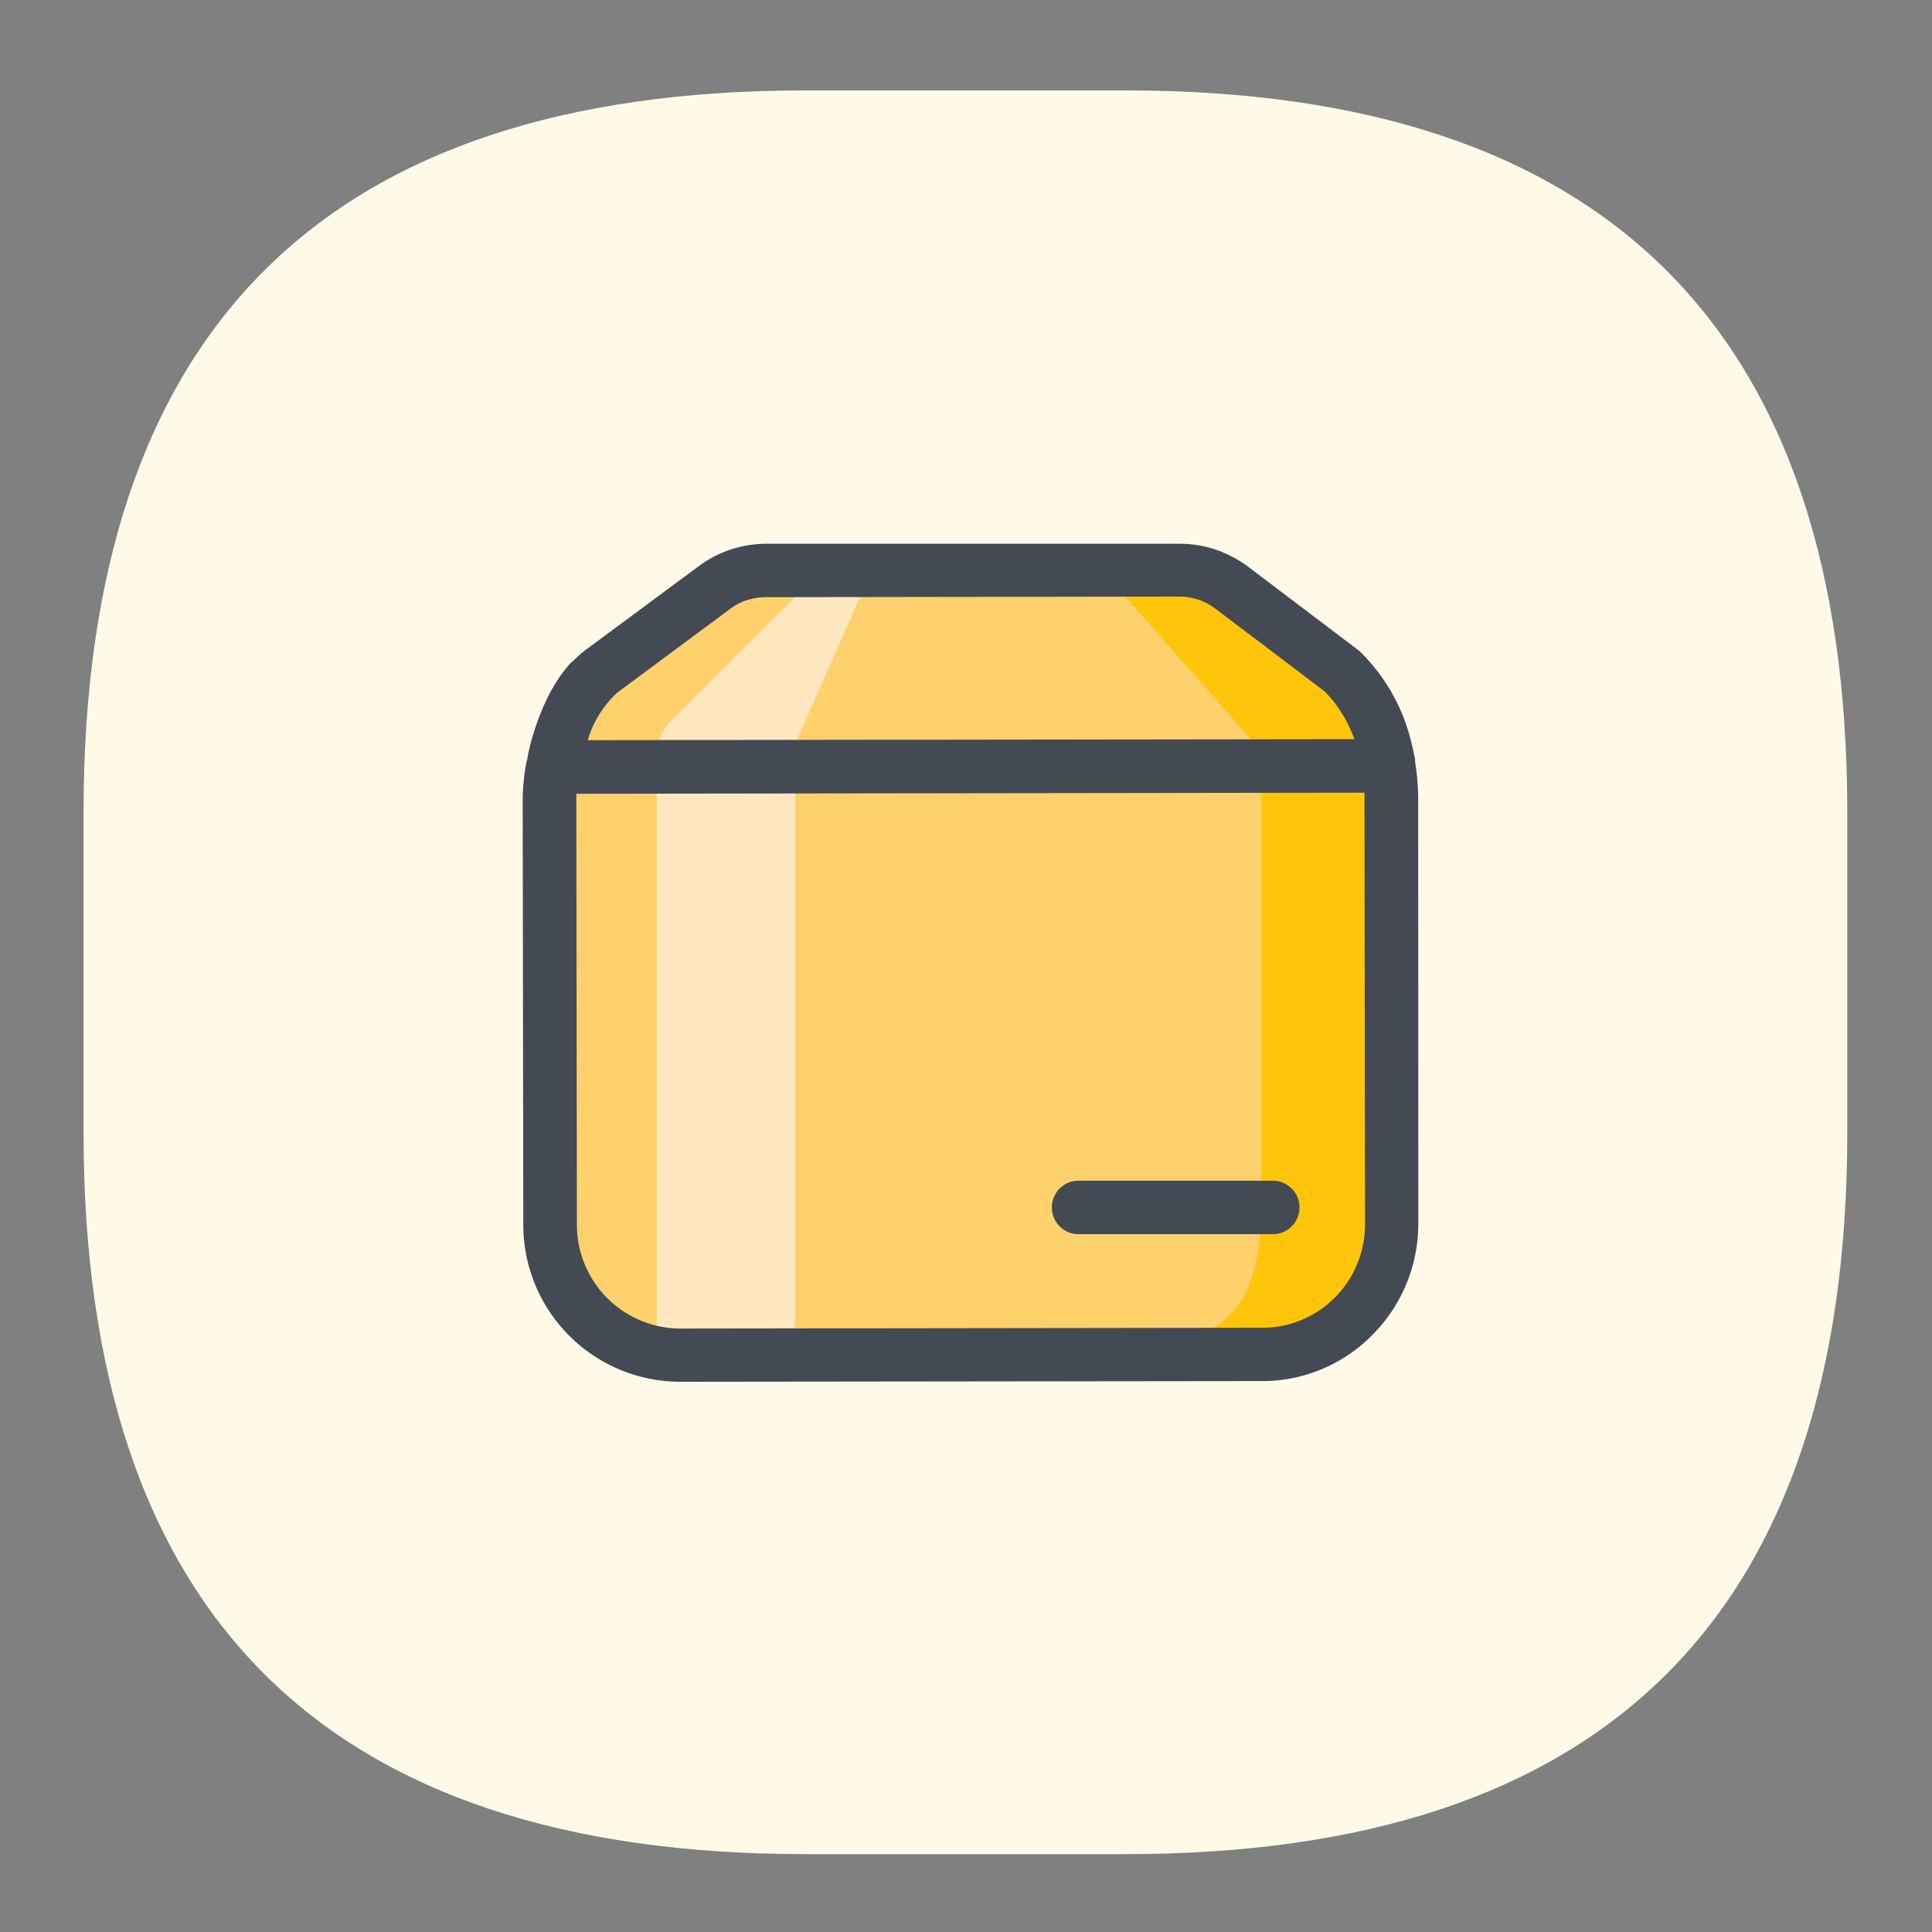 <?xml version="1.0" standalone="no"?><!DOCTYPE svg PUBLIC "-//W3C//DTD SVG 1.1//EN" "http://www.w3.org/Graphics/SVG/1.1/DTD/svg11.dtd"><svg t="1714800005534" class="icon" viewBox="0 0 1024 1024" version="1.1" xmlns="http://www.w3.org/2000/svg" p-id="1607" xmlns:xlink="http://www.w3.org/1999/xlink" width="128" height="128"><rect x="0" y="0" width="1024" height="1024" fill="#808080" stroke="none"/><path d="M44.288 47.923m382.515 0l169.779 0q382.515 0 382.515 382.515l0 169.779q0 382.515-382.515 382.515l-169.779 0q-382.515 0-382.515-382.515l0-169.779q0-382.515 382.515-382.515Z" fill="#FFFAE8" p-id="1608"></path><path d="M669.184 717.875l-308.787 0.41A69.018 69.018 0 0 1 291.84 649.011l-0.512-238.95a66.97 66.97 0 0 1 27.034-53.965L378.88 311.347a46.08 46.08 0 0 1 26.982-8.96l219.238-0.307a45.722 45.722 0 0 1 27.546 9.216l58.368 44.186A66.97 66.97 0 0 1 737.28 408.934l0.307 239.514a69.018 69.018 0 0 1-68.403 69.427z" fill="#FFD16C" p-id="1609"></path><path d="M734.72 389.888a66.56 66.56 0 0 0-23.706-34.355l-58.368-44.186a45.722 45.722 0 0 0-27.546-9.216l-219.29 0.256A46.08 46.08 0 0 0 378.88 311.347l-60.416 44.749a66.56 66.56 0 0 0-24.166 34.355z" fill="#FFD16C" p-id="1610"></path><path d="M459.11 309.146h-30.208L354.56 383.232l-0.41 0.512A27.494 27.494 0 0 0 348.16 400.691v311.398a8.448 8.448 0 0 0 8.448 8.448h64.819V394.24z" fill="#FFE8C0" p-id="1611"></path><path d="M728.269 391.526l0.614-14.08-86.221-69.99-60.621-7.475 87.04 98.662h-0.614v239.36c0 31.232-5.12 72.499-54.374 72.499 75.008 0 122.47 6.861 122.47-81.254V390.554z" fill="#FFC50B" p-id="1612"></path><path d="M751.667 423.066a125.645 125.645 0 0 0-1.638-19.2v-0.819c0-1.331-0.461-2.662-0.717-3.942s-0.358-1.792-0.563-2.662-0.256-1.126-0.41-1.638a99.84 99.84 0 0 0-27.392-49.357l-1.229-1.024-58.368-44.186a56.627 56.627 0 0 0-8.192-5.12l-0.973-0.512-3.379-1.587a59.546 59.546 0 0 0-23.501-4.813H405.965a59.238 59.238 0 0 0-14.08 1.741 58.522 58.522 0 0 0-17.408 7.322c-1.331 0.819-2.611 1.69-3.891 2.662l-14.848 10.957-45.619 33.792c-1.28 0.973-2.56 2.048-3.789 3.174l-0.973 0.973-3.277 2.918-1.075 1.331c-0.768 0.922-1.536 1.792-2.253 2.765l-1.28 1.741c-0.41 0.563-1.178 1.638-1.741 2.509l-1.485 2.355c-0.41 0.614-0.768 1.229-1.126 1.894s-1.229 2.099-1.792 3.174l-0.307 0.614a129.587 129.587 0 0 0-11.315 32.666c0 1.229-0.512 2.304-0.666 3.174a107.213 107.213 0 0 0-1.997 20.173l0.307 224.819a83.251 83.251 0 0 0 82.842 83.405l308.787-0.358a81.92 81.92 0 0 0 58.573-24.627 83.354 83.354 0 0 0 24.166-59.034z m-424.96-55.603L387.226 322.56a30.003 30.003 0 0 1 8.806-4.557h0.307a31.283 31.283 0 0 1 9.472-1.485l219.29-0.307a31.334 31.334 0 0 1 7.578 0.922A30.72 30.72 0 0 1 644.096 322.56l28.877 21.811 28.826 21.862c1.126 1.075 2.202 2.253 3.226 3.379l0.973 1.178c0.666 0.819 1.331 1.587 1.946 2.458l0.973 1.331c0.614 0.819 1.178 1.69 1.69 2.509s0.563 0.819 0.768 1.229q1.178 1.741 2.15 3.686l0.41 0.819c0.512 0.973 1.024 1.997 1.485 3.021l0.563 1.229c0.41 0.973 0.768 1.894 1.178 2.816s0.256 0.717 0.358 1.024l0.307 0.87-406.323 0.512a56.32 56.32 0 0 1 15.258-24.832z m380.928 320.102a53.862 53.862 0 0 1-38.502 16.179l-308.787 0.41a54.989 54.989 0 0 1-54.579-55.194l-0.307-224.768v-3.482l417.741-0.563v2.918l0.307 225.28a55.142 55.142 0 0 1-15.821 39.219z" fill="#434A54" p-id="1613"></path><path d="M675.43 625.818h-104.602a14.182 14.182 0 0 0 0 28.314h104.602a14.182 14.182 0 0 0 0-28.314z" fill="#434A54" p-id="1614"></path></svg>